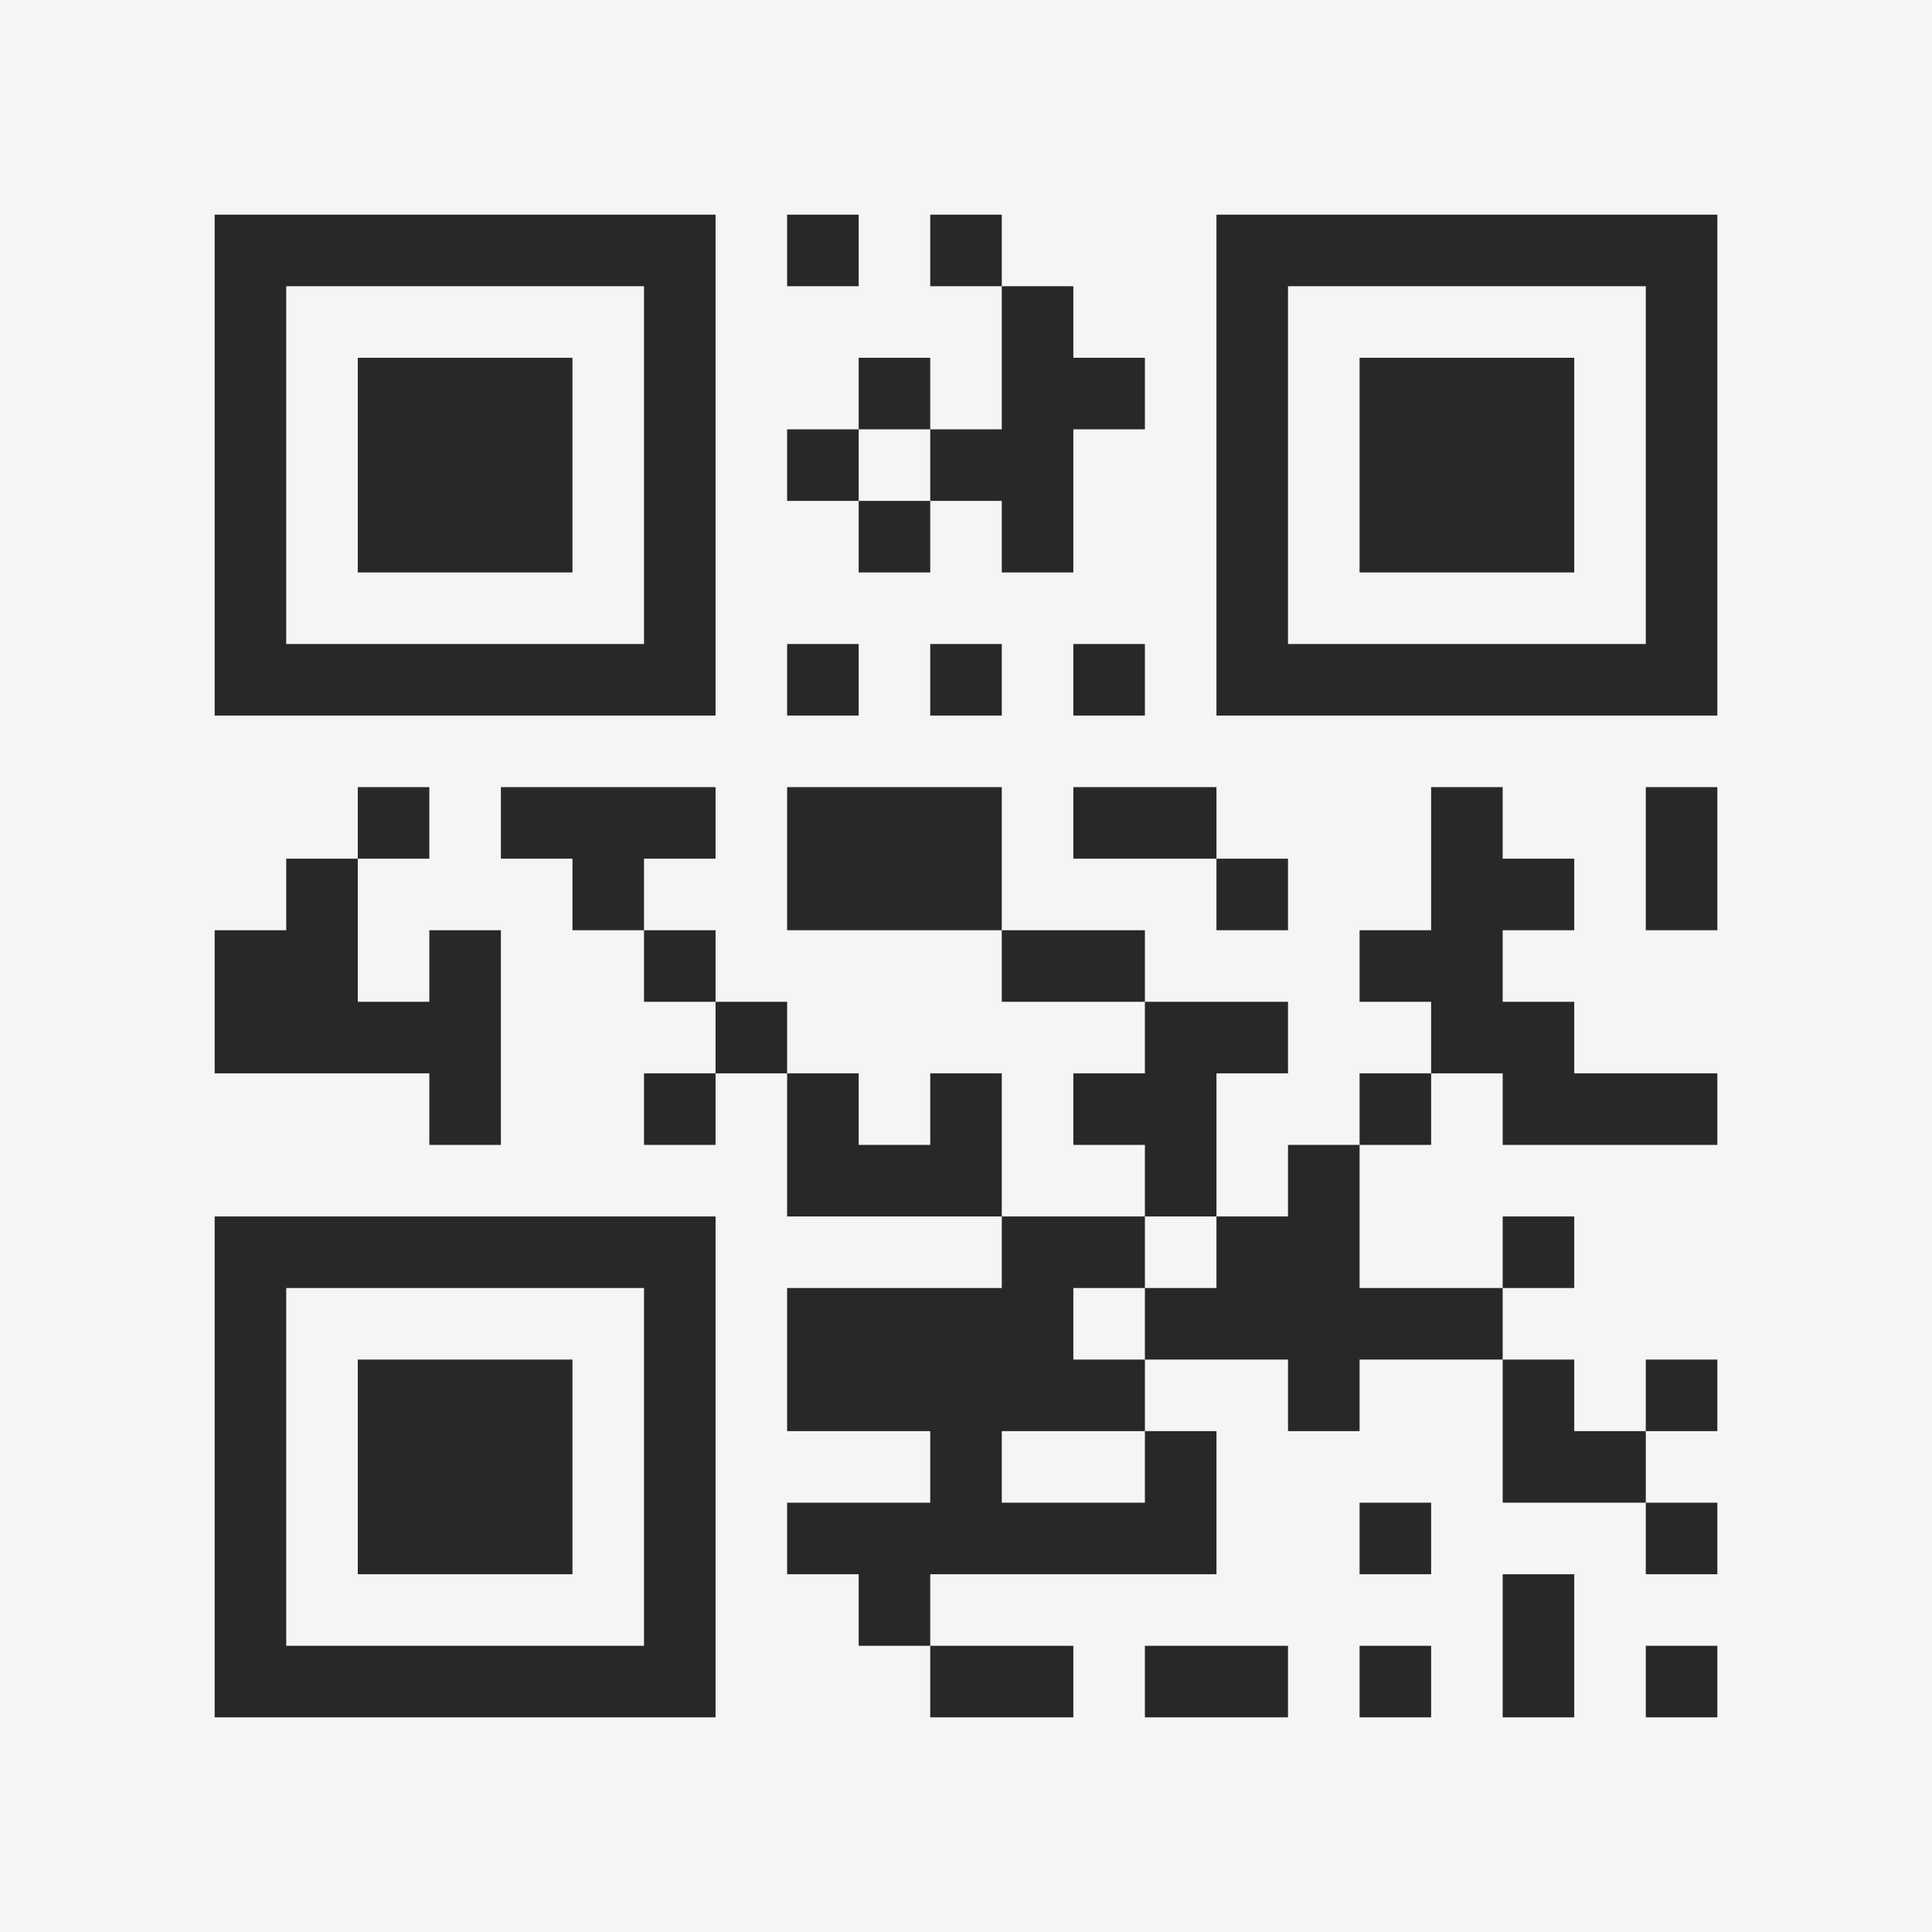 <?xml version="1.0" encoding="UTF-8"?>
<svg xmlns="http://www.w3.org/2000/svg" version="1.1" width="400" height="400" viewBox="0 0 400 400"><rect x="0" y="0" width="400" height="400" fill="#f5f5f5"/><g transform="scale(14.815)"><g transform="translate(3,3)"><path fill-rule="evenodd" d="M8 0L8 1L9 1L9 0ZM10 0L10 1L11 1L11 3L10 3L10 2L9 2L9 3L8 3L8 4L9 4L9 5L10 5L10 4L11 4L11 5L12 5L12 3L13 3L13 2L12 2L12 1L11 1L11 0ZM9 3L9 4L10 4L10 3ZM8 6L8 7L9 7L9 6ZM10 6L10 7L11 7L11 6ZM12 6L12 7L13 7L13 6ZM2 8L2 9L1 9L1 10L0 10L0 12L3 12L3 13L4 13L4 10L3 10L3 11L2 11L2 9L3 9L3 8ZM4 8L4 9L5 9L5 10L6 10L6 11L7 11L7 12L6 12L6 13L7 13L7 12L8 12L8 14L11 14L11 15L8 15L8 17L10 17L10 18L8 18L8 19L9 19L9 20L10 20L10 21L12 21L12 20L10 20L10 19L14 19L14 17L13 17L13 16L15 16L15 17L16 17L16 16L18 16L18 18L20 18L20 19L21 19L21 18L20 18L20 17L21 17L21 16L20 16L20 17L19 17L19 16L18 16L18 15L19 15L19 14L18 14L18 15L16 15L16 13L17 13L17 12L18 12L18 13L21 13L21 12L19 12L19 11L18 11L18 10L19 10L19 9L18 9L18 8L17 8L17 10L16 10L16 11L17 11L17 12L16 12L16 13L15 13L15 14L14 14L14 12L15 12L15 11L13 11L13 10L11 10L11 8L8 8L8 10L11 10L11 11L13 11L13 12L12 12L12 13L13 13L13 14L11 14L11 12L10 12L10 13L9 13L9 12L8 12L8 11L7 11L7 10L6 10L6 9L7 9L7 8ZM12 8L12 9L14 9L14 10L15 10L15 9L14 9L14 8ZM20 8L20 10L21 10L21 8ZM13 14L13 15L12 15L12 16L13 16L13 15L14 15L14 14ZM11 17L11 18L13 18L13 17ZM16 18L16 19L17 19L17 18ZM18 19L18 21L19 21L19 19ZM13 20L13 21L15 21L15 20ZM16 20L16 21L17 21L17 20ZM20 20L20 21L21 21L21 20ZM0 0L0 7L7 7L7 0ZM1 1L1 6L6 6L6 1ZM2 2L2 5L5 5L5 2ZM14 0L14 7L21 7L21 0ZM15 1L15 6L20 6L20 1ZM16 2L16 5L19 5L19 2ZM0 14L0 21L7 21L7 14ZM1 15L1 20L6 20L6 15ZM2 16L2 19L5 19L5 16Z" fill="#282828"/></g></g></svg>
